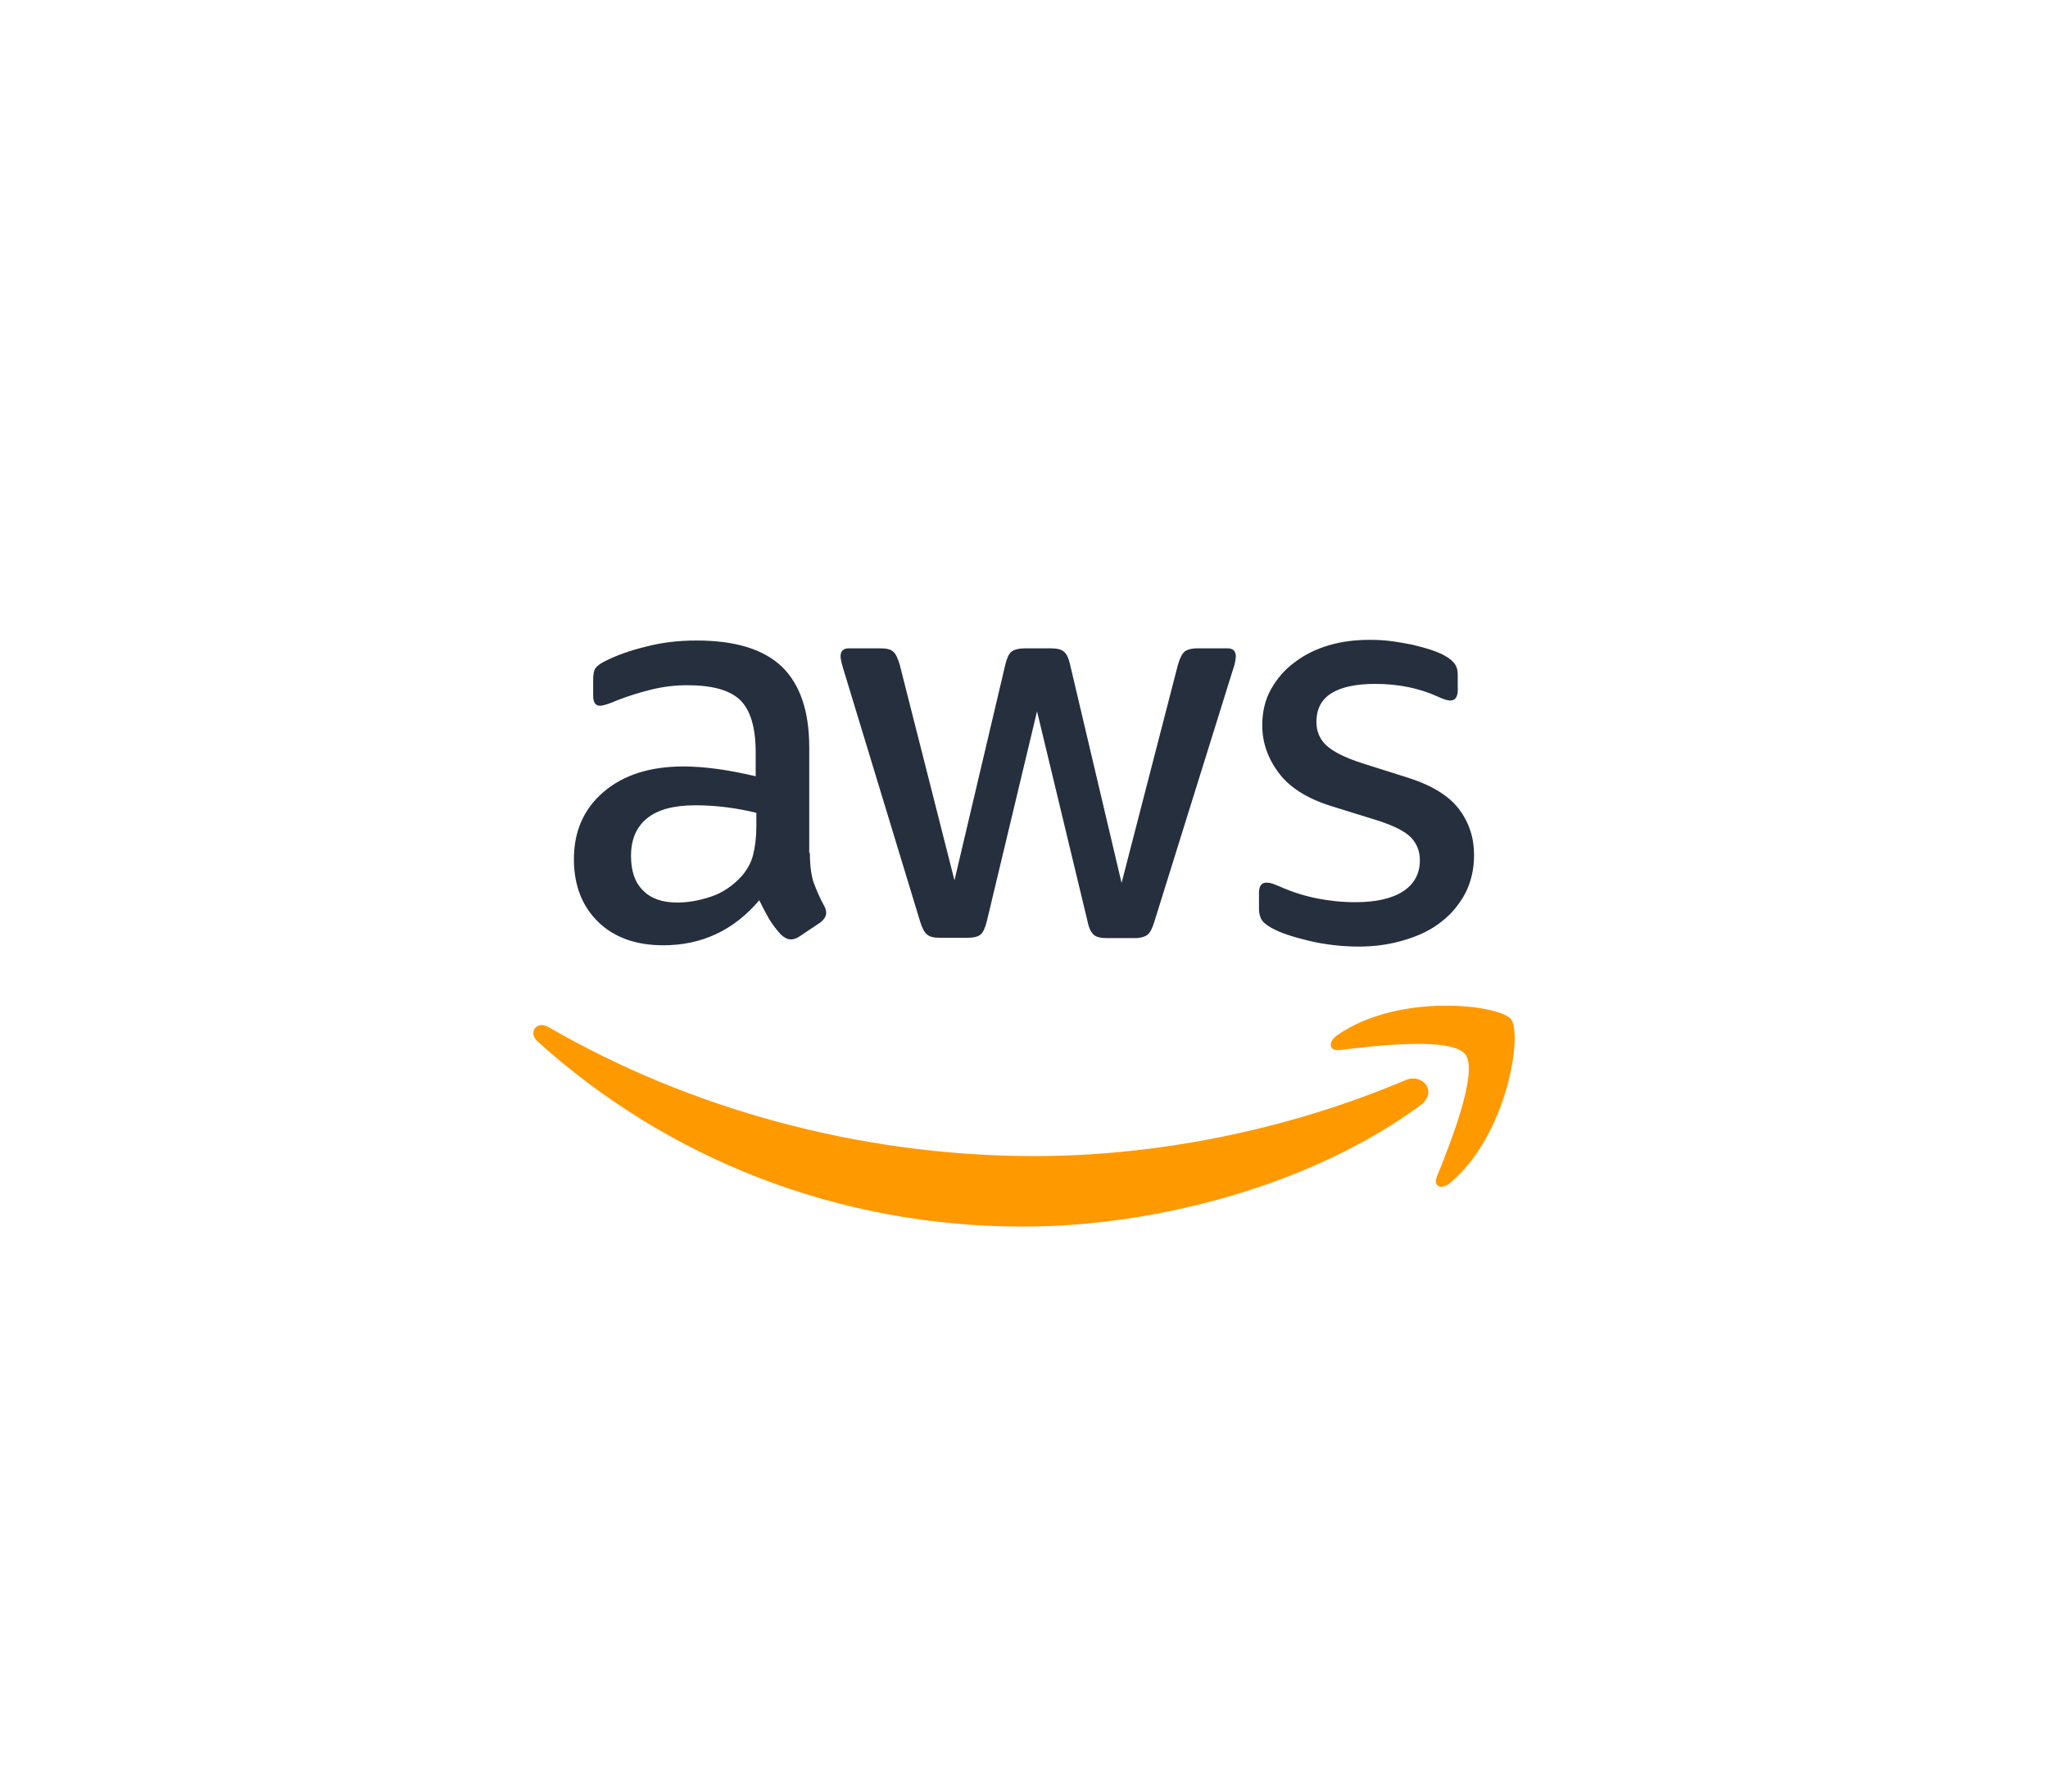 <svg width="96" height="84" viewBox="0 0 96 84" fill="none" xmlns="http://www.w3.org/2000/svg">
<path d="M37.963 39.99C37.963 40.556 38.024 41.015 38.131 41.352C38.254 41.689 38.407 42.056 38.621 42.453C38.697 42.576 38.728 42.698 38.728 42.805C38.728 42.958 38.636 43.111 38.437 43.264L37.474 43.907C37.336 43.999 37.198 44.045 37.076 44.045C36.923 44.045 36.77 43.968 36.617 43.83C36.403 43.601 36.219 43.356 36.066 43.111C35.913 42.851 35.76 42.561 35.592 42.209C34.398 43.616 32.899 44.32 31.094 44.32C29.809 44.32 28.784 43.953 28.034 43.218C27.284 42.484 26.902 41.505 26.902 40.281C26.902 38.981 27.361 37.925 28.294 37.129C29.227 36.334 30.467 35.936 32.042 35.936C32.562 35.936 33.098 35.982 33.664 36.059C34.23 36.135 34.812 36.257 35.423 36.395V35.278C35.423 34.115 35.179 33.305 34.704 32.83C34.215 32.356 33.389 32.127 32.211 32.127C31.675 32.127 31.124 32.188 30.558 32.325C29.992 32.463 29.442 32.632 28.906 32.846C28.661 32.953 28.478 33.014 28.371 33.044C28.264 33.075 28.187 33.09 28.126 33.09C27.912 33.09 27.805 32.937 27.805 32.616V31.866C27.805 31.622 27.835 31.438 27.912 31.331C27.988 31.224 28.126 31.117 28.34 31.01C28.875 30.734 29.518 30.505 30.268 30.321C31.017 30.122 31.813 30.031 32.654 30.031C34.475 30.031 35.806 30.444 36.663 31.27C37.504 32.096 37.933 33.35 37.933 35.033V39.99H37.963ZM31.752 42.316C32.257 42.316 32.777 42.224 33.328 42.04C33.878 41.857 34.368 41.52 34.781 41.061C35.026 40.771 35.209 40.449 35.301 40.082C35.393 39.715 35.454 39.271 35.454 38.751V38.109C35.01 38.002 34.536 37.91 34.047 37.849C33.557 37.787 33.083 37.757 32.608 37.757C31.583 37.757 30.834 37.956 30.329 38.369C29.824 38.782 29.579 39.363 29.579 40.128C29.579 40.847 29.763 41.383 30.145 41.75C30.512 42.132 31.048 42.316 31.752 42.316ZM44.037 43.968C43.761 43.968 43.578 43.922 43.456 43.815C43.333 43.723 43.226 43.509 43.134 43.218L39.539 31.392C39.447 31.086 39.401 30.887 39.401 30.78C39.401 30.535 39.524 30.398 39.769 30.398H41.268C41.559 30.398 41.757 30.444 41.864 30.551C41.987 30.643 42.079 30.857 42.17 31.147L44.741 41.276L47.127 31.147C47.204 30.841 47.296 30.643 47.418 30.551C47.54 30.459 47.755 30.398 48.03 30.398H49.254C49.545 30.398 49.743 30.444 49.866 30.551C49.988 30.643 50.095 30.857 50.157 31.147L52.574 41.398L55.221 31.147C55.312 30.841 55.419 30.643 55.527 30.551C55.649 30.459 55.848 30.398 56.123 30.398H57.546C57.791 30.398 57.929 30.52 57.929 30.78C57.929 30.857 57.913 30.933 57.898 31.025C57.883 31.117 57.852 31.239 57.791 31.407L54.104 43.234C54.012 43.54 53.905 43.739 53.782 43.83C53.66 43.922 53.461 43.983 53.201 43.983H51.885C51.595 43.983 51.396 43.938 51.273 43.83C51.151 43.723 51.044 43.525 50.983 43.218L48.611 33.35L46.255 43.203C46.179 43.509 46.087 43.708 45.965 43.815C45.842 43.922 45.628 43.968 45.353 43.968H44.037ZM63.696 44.381C62.901 44.381 62.105 44.289 61.34 44.106C60.575 43.922 59.979 43.723 59.581 43.494C59.336 43.356 59.168 43.203 59.107 43.066C59.045 42.928 59.015 42.775 59.015 42.637V41.857C59.015 41.536 59.137 41.383 59.367 41.383C59.459 41.383 59.55 41.398 59.642 41.428C59.734 41.459 59.872 41.52 60.025 41.581C60.545 41.811 61.111 41.995 61.707 42.117C62.319 42.239 62.916 42.3 63.528 42.3C64.492 42.3 65.242 42.132 65.762 41.796C66.282 41.459 66.557 40.969 66.557 40.342C66.557 39.914 66.42 39.562 66.144 39.271C65.869 38.981 65.349 38.721 64.599 38.476L62.381 37.787C61.264 37.435 60.438 36.915 59.933 36.227C59.428 35.554 59.168 34.804 59.168 34.008C59.168 33.366 59.306 32.8 59.581 32.31C59.856 31.821 60.223 31.392 60.682 31.056C61.141 30.704 61.662 30.444 62.273 30.26C62.886 30.076 63.528 30 64.201 30C64.538 30 64.89 30.015 65.226 30.061C65.578 30.107 65.899 30.168 66.221 30.23C66.527 30.306 66.817 30.383 67.093 30.474C67.368 30.566 67.582 30.658 67.735 30.75C67.95 30.872 68.103 30.994 68.194 31.132C68.286 31.255 68.332 31.423 68.332 31.637V32.356C68.332 32.677 68.21 32.846 67.98 32.846C67.858 32.846 67.659 32.784 67.399 32.662C66.527 32.264 65.547 32.065 64.461 32.065C63.589 32.065 62.901 32.203 62.426 32.494C61.952 32.784 61.707 33.228 61.707 33.855C61.707 34.284 61.86 34.651 62.166 34.942C62.472 35.232 63.038 35.523 63.849 35.783L66.022 36.471C67.123 36.823 67.919 37.313 68.393 37.94C68.868 38.568 69.097 39.287 69.097 40.082C69.097 40.74 68.959 41.337 68.699 41.857C68.424 42.377 68.057 42.836 67.582 43.203C67.108 43.586 66.542 43.861 65.884 44.06C65.196 44.274 64.477 44.381 63.696 44.381Z" fill="#252F3E"/>
<path fill-rule="evenodd" clip-rule="evenodd" d="M66.588 51.818C61.555 55.535 54.242 57.509 47.954 57.509C39.141 57.509 31.201 54.25 25.204 48.834C24.73 48.406 25.158 47.825 25.724 48.161C32.211 51.925 40.212 54.204 48.489 54.204C54.073 54.204 60.208 53.041 65.854 50.655C66.695 50.272 67.414 51.206 66.588 51.818Z" fill="#FF9900"/>
<path fill-rule="evenodd" clip-rule="evenodd" d="M68.684 49.432C68.041 48.606 64.431 49.034 62.794 49.233C62.304 49.294 62.228 48.866 62.671 48.545C65.547 46.525 70.275 47.107 70.826 47.78C71.376 48.468 70.673 53.196 67.98 55.46C67.567 55.812 67.169 55.628 67.353 55.169C67.965 53.655 69.326 50.243 68.684 49.432Z" fill="#FF9900"/>
</svg>
